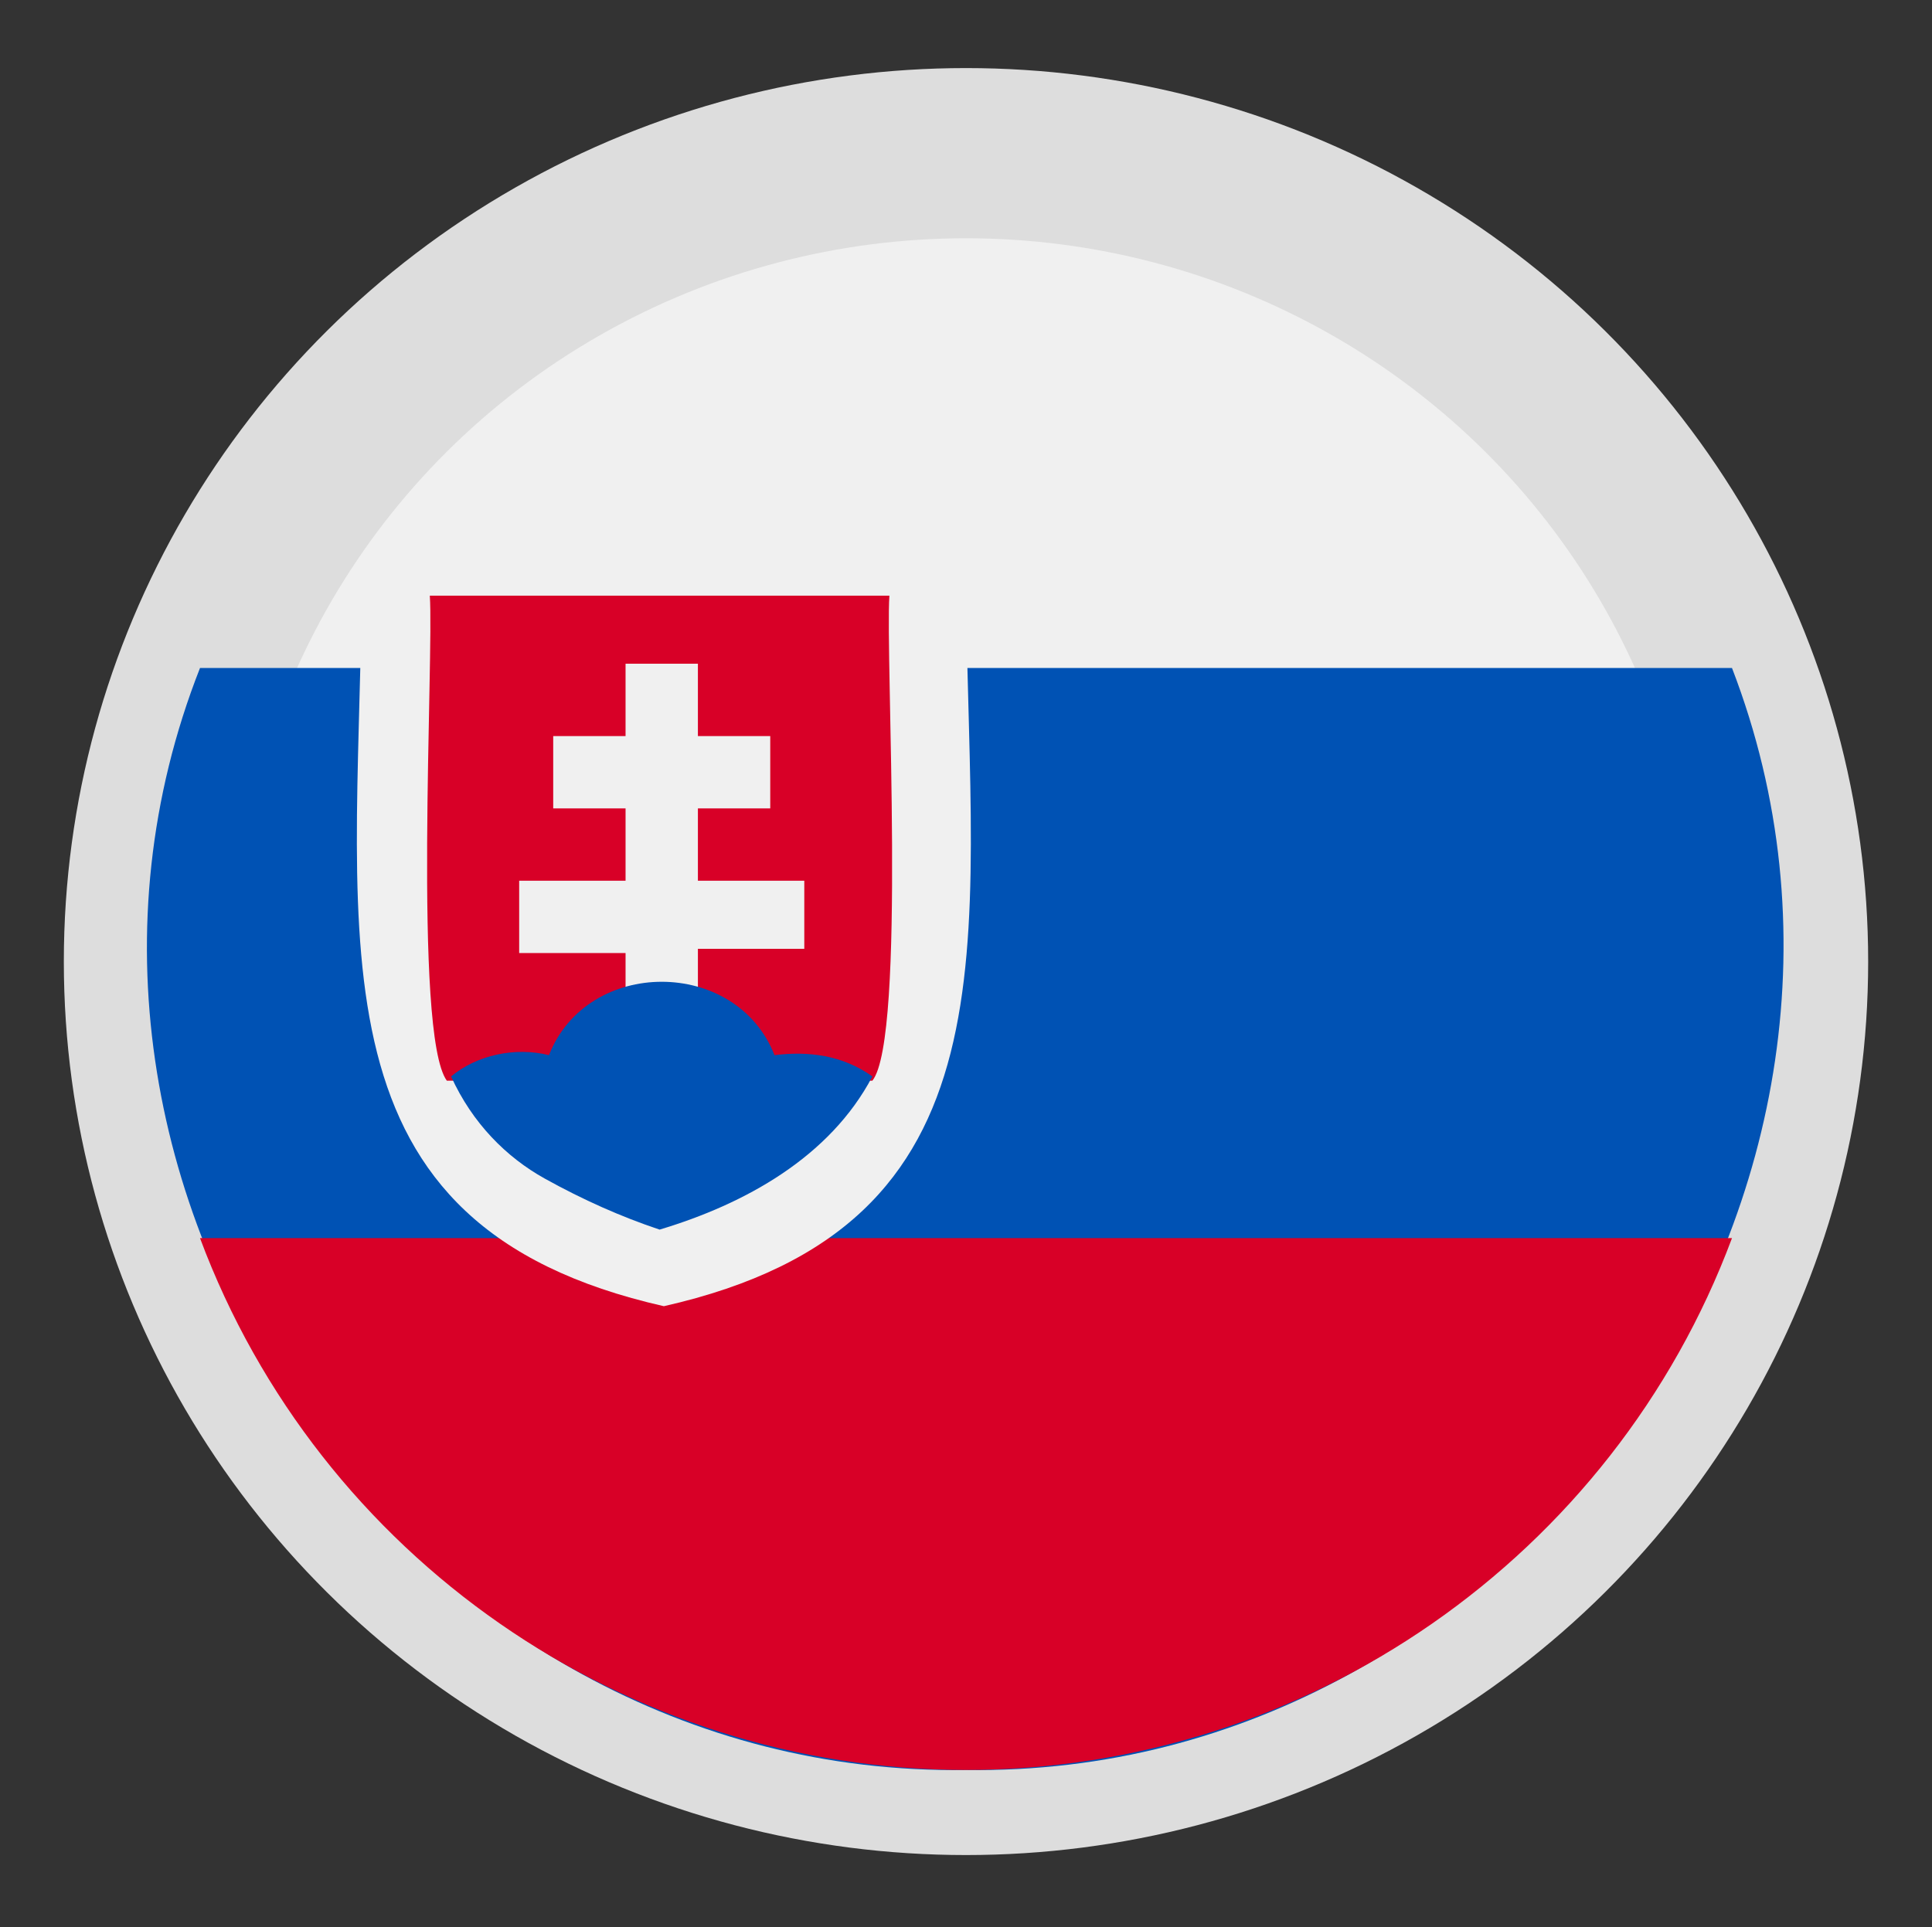<?xml version="1.0" encoding="utf-8"?>
<!-- Generator: Adobe Illustrator 24.0.2, SVG Export Plug-In . SVG Version: 6.00 Build 0)  -->
<svg version="1.1" id="Layer_1" xmlns="http://www.w3.org/2000/svg" xmlns:xlink="http://www.w3.org/1999/xlink" x="0px" y="0px"
	 viewBox="0 0 45.4 45.3" style="enable-background:new 0 0 45.4 45.3;" xml:space="preserve">
<rect x="0" y="0" width="45.4" height="45.3" fill="#333333" stroke="none"/>
<style type="text/css">
	.st0{fill:#F0F0F0;stroke:#DDDDDD;stroke-width:4;stroke-miterlimit:10;}
	.st1{fill:#0052B4;}
	.st2{fill:#D80027;}
	.st3{fill:#F0F0F0;}
</style>
<ellipse class="st0" cx="22.7" cy="22.6" rx="19.2" ry="19"/>
<path class="st1" d="M22.7,41.6c13.1,0.2,22.7-13.7,18-25.9h-36C-0.1,27.9,9.6,41.8,22.7,41.6L22.7,41.6z"/>
<path class="st2" d="M22.7,41.6c8,0,15.2-5,18-12.5h-36C7.5,36.6,14.7,41.6,22.7,41.6z"/>
<path class="st3" d="M8.5,14c-0.1,8.3-1.3,14.8,7.1,16.7c8.4-1.9,7.2-8.4,7.1-16.7H8.5z"/>
<path class="st2" d="M10.1,14c0.1,1.4-0.4,10.3,0.4,11.4h10c0.8-1,0.3-10,0.4-11.4H10.1z"/>
<path class="st3" d="M18.9,20.7h-2.5V19h1.7v-1.7h-1.7v-1.7h-1.7v1.7h-1.7V19h1.7v1.7h-2.5v1.7h2.5V24h1.7v-1.7h2.5L18.9,20.7z"/>
<path class="st1" d="M12.8,27.7c0.9,0.5,1.8,0.9,2.7,1.2c2-0.6,4-1.7,5-3.6c-0.7-0.5-1.5-0.6-2.3-0.5c-0.9-2.3-4.4-2.3-5.3,0
	c-0.8-0.2-1.7,0-2.3,0.5C11.1,26.4,11.9,27.2,12.8,27.7z"/>
</svg>

